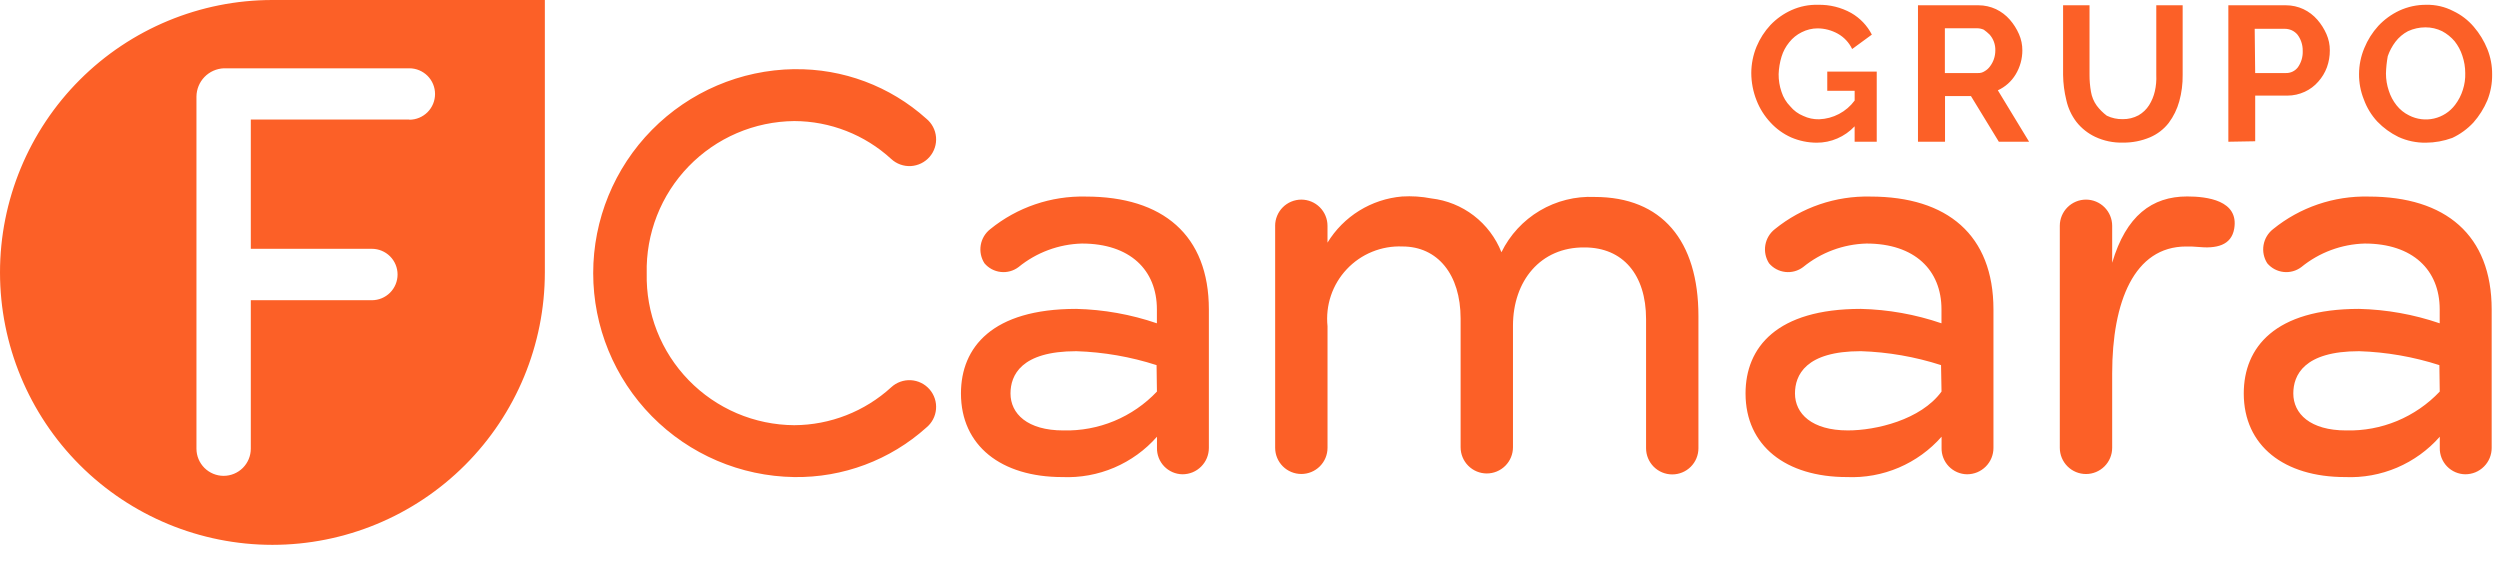 <svg width="115" height="26" viewBox="0 0 115 26" fill="none" xmlns="http://www.w3.org/2000/svg">
<path d="M12.531 0C9.208 0.001 6.021 1.322 3.671 3.671C1.322 6.021 0.001 9.208 0 12.531C0.001 15.854 1.321 19.041 3.671 21.391C6.021 23.741 9.208 25.062 12.531 25.063C15.854 25.062 19.042 23.742 21.392 21.392C23.742 19.042 25.062 15.854 25.063 12.531V0H12.531ZM18.831 5.5H11.537V11.445H17.106C17.42 11.445 17.72 11.57 17.942 11.791C18.164 12.013 18.288 12.314 18.288 12.627C18.288 12.941 18.164 13.242 17.942 13.464C17.72 13.685 17.42 13.81 17.106 13.81H11.537V20.639C11.537 20.971 11.405 21.288 11.171 21.523C10.937 21.757 10.618 21.889 10.287 21.889C9.955 21.889 9.638 21.757 9.403 21.523C9.169 21.288 9.037 20.971 9.037 20.639V4.442C9.04 4.105 9.173 3.782 9.407 3.54C9.642 3.298 9.96 3.156 10.297 3.142H18.83C19.144 3.142 19.444 3.267 19.666 3.488C19.888 3.71 20.012 4.011 20.012 4.324C20.012 4.638 19.888 4.939 19.666 5.161C19.444 5.382 19.144 5.507 18.83 5.507L18.831 5.5ZM36.533 3.183C38.773 3.15 40.944 3.962 42.611 5.459C42.738 5.563 42.843 5.692 42.92 5.838C42.997 5.983 43.043 6.143 43.057 6.307C43.071 6.471 43.052 6.636 43.001 6.792C42.95 6.948 42.868 7.093 42.76 7.217C42.652 7.341 42.52 7.443 42.372 7.515C42.225 7.587 42.064 7.629 41.9 7.639C41.735 7.648 41.571 7.624 41.416 7.568C41.261 7.513 41.119 7.426 40.998 7.315C39.78 6.196 38.188 5.573 36.534 5.569C35.627 5.578 34.73 5.766 33.896 6.124C33.062 6.482 32.308 7.002 31.677 7.654C31.046 8.305 30.55 9.076 30.219 9.921C29.888 10.766 29.728 11.668 29.749 12.575C29.729 13.481 29.889 14.382 30.22 15.226C30.551 16.069 31.047 16.838 31.679 17.488C32.31 18.138 33.065 18.656 33.898 19.012C34.732 19.367 35.628 19.553 36.534 19.559C38.187 19.551 39.778 18.929 40.998 17.813C41.119 17.701 41.261 17.615 41.416 17.56C41.571 17.504 41.735 17.48 41.9 17.489C42.064 17.499 42.225 17.541 42.372 17.613C42.52 17.685 42.652 17.787 42.76 17.911C42.868 18.035 42.95 18.18 43.001 18.336C43.052 18.492 43.071 18.657 43.057 18.821C43.043 18.985 42.997 19.145 42.92 19.29C42.843 19.436 42.738 19.565 42.611 19.669C40.944 21.166 38.773 21.978 36.533 21.945C34.069 21.909 31.717 20.905 29.987 19.149C28.257 17.394 27.287 15.028 27.287 12.563C27.287 10.098 28.257 7.732 29.987 5.977C31.717 4.221 34.069 3.217 36.533 3.181V3.183ZM45.285 12.111C45.126 11.863 45.065 11.565 45.114 11.275C45.163 10.985 45.318 10.724 45.55 10.542C46.791 9.534 48.352 9.003 49.95 9.042C53.486 9.042 55.608 10.81 55.608 14.236V20.601C55.608 20.761 55.577 20.919 55.517 21.067C55.456 21.215 55.366 21.349 55.253 21.462C55.14 21.575 55.006 21.665 54.858 21.726C54.71 21.786 54.552 21.817 54.392 21.817C54.235 21.815 54.08 21.781 53.936 21.719C53.792 21.656 53.662 21.566 53.553 21.453C53.444 21.34 53.359 21.206 53.302 21.06C53.245 20.914 53.217 20.758 53.221 20.601V20.089C52.68 20.704 52.008 21.189 51.254 21.511C50.501 21.832 49.685 21.98 48.867 21.945C46.06 21.945 44.204 20.508 44.204 18.099C44.204 15.977 45.641 14.209 49.504 14.209C50.768 14.238 52.021 14.462 53.217 14.872V14.231C53.217 12.419 51.979 11.203 49.769 11.203C48.704 11.231 47.678 11.612 46.852 12.286C46.618 12.463 46.325 12.543 46.034 12.51C45.742 12.478 45.474 12.335 45.285 12.111ZM53.219 18.011L53.202 16.796C52.008 16.411 50.765 16.195 49.511 16.155C46.969 16.155 46.483 17.26 46.483 18.1C46.483 19.028 47.257 19.8 48.914 19.8C49.717 19.82 50.515 19.672 51.257 19.364C51.998 19.055 52.667 18.595 53.219 18.012V18.011ZM58.656 10.387C58.656 10.229 58.687 10.072 58.748 9.926C58.808 9.78 58.897 9.647 59.009 9.535C59.121 9.423 59.253 9.335 59.4 9.274C59.546 9.214 59.702 9.182 59.861 9.182C60.019 9.182 60.175 9.214 60.321 9.274C60.468 9.335 60.6 9.423 60.712 9.535C60.824 9.647 60.913 9.78 60.973 9.926C61.034 10.072 61.065 10.229 61.065 10.387V11.161C61.43 10.563 61.93 10.06 62.525 9.691C63.12 9.323 63.794 9.099 64.491 9.039C64.942 9.011 65.395 9.041 65.839 9.127C66.551 9.209 67.227 9.482 67.795 9.918C68.363 10.354 68.802 10.936 69.066 11.602C69.456 10.807 70.069 10.143 70.831 9.691C71.593 9.24 72.469 9.02 73.354 9.06C76.448 9.06 78.128 11.071 78.128 14.541V20.619C78.128 20.939 78.001 21.245 77.775 21.471C77.549 21.697 77.243 21.823 76.924 21.823C76.604 21.823 76.298 21.697 76.072 21.471C75.846 21.245 75.719 20.939 75.719 20.619V14.675C75.719 12.642 74.658 11.382 72.89 11.382C70.857 11.36 69.597 12.929 69.597 14.982V20.574C69.597 20.893 69.47 21.2 69.244 21.426C69.018 21.652 68.712 21.779 68.392 21.779C68.073 21.779 67.767 21.652 67.541 21.426C67.315 21.2 67.188 20.893 67.188 20.574V14.653C67.188 12.62 66.127 11.338 64.514 11.338C64.037 11.318 63.561 11.401 63.118 11.582C62.676 11.762 62.278 12.036 61.951 12.384C61.623 12.732 61.375 13.146 61.222 13.599C61.07 14.052 61.017 14.532 61.066 15.007V20.599C61.066 20.919 60.939 21.225 60.713 21.451C60.487 21.677 60.181 21.803 59.861 21.803C59.542 21.803 59.236 21.677 59.01 21.451C58.784 21.225 58.657 20.919 58.657 20.599V10.387H58.656ZM81.376 12.111C81.217 11.863 81.156 11.565 81.205 11.275C81.254 10.985 81.409 10.724 81.641 10.542C82.882 9.534 84.443 9.003 86.041 9.042C89.577 9.042 91.699 10.81 91.699 14.236V20.601C91.7 20.761 91.668 20.919 91.608 21.067C91.547 21.215 91.457 21.349 91.344 21.462C91.231 21.575 91.097 21.665 90.949 21.726C90.801 21.786 90.643 21.817 90.483 21.817C90.326 21.815 90.171 21.781 90.027 21.719C89.883 21.656 89.753 21.566 89.644 21.453C89.535 21.34 89.45 21.206 89.393 21.06C89.336 20.914 89.308 20.758 89.312 20.601V20.089C88.771 20.704 88.099 21.189 87.345 21.511C86.592 21.832 85.776 21.98 84.958 21.945C82.151 21.945 80.295 20.508 80.295 18.099C80.295 15.977 81.732 14.209 85.595 14.209C86.859 14.238 88.112 14.462 89.308 14.872V14.231C89.308 12.419 88.07 11.203 85.86 11.203C84.795 11.231 83.769 11.612 82.943 12.286C82.709 12.463 82.416 12.543 82.125 12.51C81.833 12.478 81.565 12.335 81.376 12.111V12.111ZM89.31 18.011L89.288 16.795C88.094 16.41 86.851 16.194 85.597 16.154C83.055 16.154 82.569 17.259 82.569 18.099C82.569 19.027 83.343 19.799 85 19.799C86.282 19.802 88.36 19.316 89.31 18.012V18.011ZM100.56 11.339C98.173 11.339 97.16 13.881 97.16 17.174V20.6C97.16 20.919 97.033 21.226 96.807 21.452C96.581 21.678 96.275 21.805 95.956 21.805C95.636 21.805 95.33 21.678 95.104 21.452C94.878 21.226 94.751 20.919 94.751 20.6V10.387C94.751 10.068 94.878 9.761 95.104 9.535C95.33 9.309 95.636 9.182 95.956 9.182C96.275 9.182 96.581 9.309 96.807 9.535C97.033 9.761 97.16 10.068 97.16 10.387V12.087C97.801 9.921 98.994 9.037 100.608 9.037C101.514 9.037 102.995 9.214 102.774 10.518C102.641 11.292 101.956 11.446 101.094 11.358C100.917 11.341 100.738 11.335 100.56 11.339V11.339ZM104.294 12.111C104.135 11.863 104.074 11.565 104.123 11.275C104.172 10.985 104.327 10.724 104.559 10.542C105.8 9.534 107.361 9.003 108.959 9.042C112.495 9.042 114.617 10.81 114.617 14.236V20.601C114.618 20.761 114.586 20.919 114.526 21.067C114.465 21.215 114.375 21.349 114.262 21.462C114.149 21.575 114.015 21.665 113.867 21.726C113.719 21.786 113.561 21.817 113.401 21.817C113.244 21.815 113.089 21.781 112.945 21.719C112.801 21.656 112.671 21.566 112.562 21.453C112.453 21.34 112.368 21.206 112.311 21.06C112.254 20.914 112.226 20.758 112.23 20.601V20.089C111.689 20.704 111.017 21.189 110.263 21.511C109.51 21.832 108.694 21.98 107.876 21.945C105.069 21.945 103.213 20.508 103.213 18.099C103.213 15.977 104.65 14.209 108.513 14.209C109.777 14.238 111.03 14.462 112.226 14.872V14.231C112.226 12.419 110.988 11.203 108.778 11.203C107.713 11.231 106.687 11.612 105.861 12.286C105.627 12.463 105.334 12.543 105.043 12.51C104.751 12.478 104.483 12.335 104.294 12.111V12.111ZM112.228 18.011L112.211 16.796C111.017 16.411 109.774 16.195 108.52 16.155C105.978 16.155 105.492 17.26 105.492 18.1C105.492 19.028 106.266 19.8 107.923 19.8C108.726 19.82 109.524 19.672 110.266 19.364C111.007 19.055 111.676 18.595 112.228 18.012V18.011ZM85.31 5.813C85.086 6.051 84.816 6.241 84.515 6.37C84.215 6.5 83.891 6.566 83.564 6.564C83.161 6.562 82.763 6.48 82.393 6.321C82.033 6.16 81.71 5.927 81.443 5.636C81.167 5.341 80.949 4.996 80.802 4.619C80.643 4.218 80.561 3.791 80.559 3.359C80.561 2.942 80.643 2.529 80.802 2.143C80.955 1.776 81.172 1.439 81.443 1.148C81.72 0.859 82.05 0.626 82.415 0.463C82.797 0.292 83.212 0.209 83.63 0.221C84.163 0.209 84.689 0.338 85.155 0.597C85.561 0.83 85.891 1.175 86.105 1.592L85.199 2.255C85.057 1.956 84.825 1.709 84.536 1.548C84.252 1.391 83.933 1.307 83.608 1.305C83.355 1.306 83.105 1.367 82.879 1.482C82.655 1.592 82.459 1.75 82.304 1.946C82.144 2.142 82.023 2.367 81.95 2.609C81.871 2.869 81.827 3.138 81.817 3.409C81.814 3.687 81.859 3.964 81.95 4.227C82.029 4.476 82.166 4.704 82.35 4.89C82.51 5.085 82.716 5.237 82.95 5.332C83.177 5.44 83.427 5.493 83.679 5.487C83.999 5.475 84.312 5.392 84.595 5.242C84.878 5.093 85.124 4.882 85.314 4.625V4.177H84.054V3.293H86.33V6.521H85.313V5.813H85.31ZM88.227 6.52V0.243H91.012C91.288 0.243 91.561 0.304 91.812 0.42C92.057 0.536 92.275 0.702 92.453 0.906C92.626 1.104 92.767 1.328 92.873 1.569C92.977 1.806 93.03 2.062 93.028 2.32C93.028 2.71 92.921 3.092 92.719 3.425C92.526 3.745 92.241 3.999 91.901 4.154L93.338 6.519H91.946L90.664 4.419H89.471V6.519L88.227 6.52ZM89.465 3.36H90.99C91.1 3.365 91.208 3.334 91.299 3.272C91.395 3.217 91.478 3.141 91.542 3.051C91.618 2.951 91.678 2.838 91.719 2.719C91.763 2.59 91.785 2.455 91.785 2.319C91.789 2.183 91.766 2.047 91.719 1.919C91.674 1.797 91.606 1.684 91.519 1.587C91.436 1.507 91.348 1.433 91.254 1.366C91.157 1.323 91.051 1.301 90.945 1.3H89.464V3.359L89.465 3.36ZM97.643 5.481C97.897 5.485 98.148 5.425 98.372 5.304C98.569 5.191 98.736 5.032 98.858 4.84C98.982 4.643 99.071 4.426 99.123 4.199C99.179 3.953 99.201 3.7 99.189 3.448V0.243H100.402V3.443C100.408 3.854 100.356 4.263 100.247 4.659C100.148 5.018 99.984 5.356 99.761 5.654C99.535 5.945 99.238 6.173 98.899 6.317C98.507 6.482 98.086 6.565 97.661 6.56C97.219 6.573 96.78 6.483 96.379 6.295C96.043 6.136 95.748 5.902 95.517 5.61C95.293 5.316 95.134 4.976 95.053 4.615C94.958 4.231 94.907 3.838 94.902 3.443V0.243H96.118V3.443C96.117 3.702 96.139 3.961 96.184 4.217C96.222 4.448 96.312 4.668 96.449 4.858C96.581 5.034 96.737 5.19 96.913 5.322C97.14 5.432 97.391 5.486 97.643 5.481V5.481ZM102.504 6.52V0.243H105.156C105.432 0.243 105.705 0.304 105.956 0.42C106.201 0.536 106.419 0.702 106.597 0.906C106.77 1.104 106.911 1.328 107.017 1.569C107.121 1.806 107.174 2.062 107.172 2.32C107.173 2.584 107.128 2.846 107.039 3.094C106.949 3.338 106.813 3.564 106.639 3.757C106.468 3.954 106.257 4.112 106.02 4.221C105.769 4.337 105.496 4.398 105.22 4.398H103.739V6.498L102.501 6.52H102.504ZM103.742 3.36H105.156C105.262 3.362 105.367 3.339 105.462 3.293C105.557 3.247 105.64 3.178 105.704 3.094C105.858 2.875 105.936 2.611 105.925 2.343C105.928 2.2 105.906 2.058 105.859 1.923C105.818 1.804 105.759 1.691 105.682 1.591C105.609 1.506 105.519 1.437 105.417 1.391C105.313 1.346 105.2 1.323 105.086 1.325H103.716L103.738 3.358L103.742 3.36ZM111.588 6.564C111.154 6.57 110.723 6.48 110.328 6.299C109.965 6.122 109.636 5.883 109.356 5.592C109.084 5.298 108.873 4.952 108.737 4.575C108.587 4.203 108.512 3.805 108.516 3.404C108.518 2.994 108.6 2.589 108.759 2.211C108.912 1.837 109.128 1.493 109.4 1.194C109.676 0.898 110.006 0.658 110.372 0.487C110.76 0.308 111.183 0.217 111.61 0.221C112.04 0.211 112.466 0.31 112.848 0.508C113.213 0.68 113.537 0.928 113.798 1.237C114.058 1.54 114.267 1.884 114.417 2.254C114.567 2.626 114.642 3.024 114.638 3.425C114.644 3.834 114.568 4.241 114.416 4.621C114.258 4.992 114.042 5.336 113.775 5.638C113.499 5.934 113.169 6.174 112.803 6.345C112.414 6.487 112.003 6.562 111.588 6.564V6.564ZM109.754 3.381C109.754 3.653 109.799 3.923 109.887 4.181C109.964 4.421 110.084 4.646 110.241 4.844C110.396 5.04 110.592 5.198 110.816 5.308C111.17 5.49 111.577 5.542 111.965 5.452C112.353 5.363 112.697 5.14 112.936 4.821C113.093 4.615 113.213 4.383 113.29 4.136C113.372 3.886 113.409 3.624 113.401 3.362C113.401 3.09 113.356 2.82 113.268 2.562C113.191 2.322 113.071 2.097 112.914 1.899C112.753 1.709 112.558 1.552 112.339 1.435C112.098 1.317 111.834 1.256 111.566 1.258C111.29 1.258 111.017 1.319 110.766 1.435C110.541 1.553 110.345 1.719 110.191 1.921C110.039 2.122 109.919 2.346 109.837 2.584C109.789 2.847 109.761 3.114 109.754 3.381V3.381Z" fill="#FC6027"/>
</svg>
